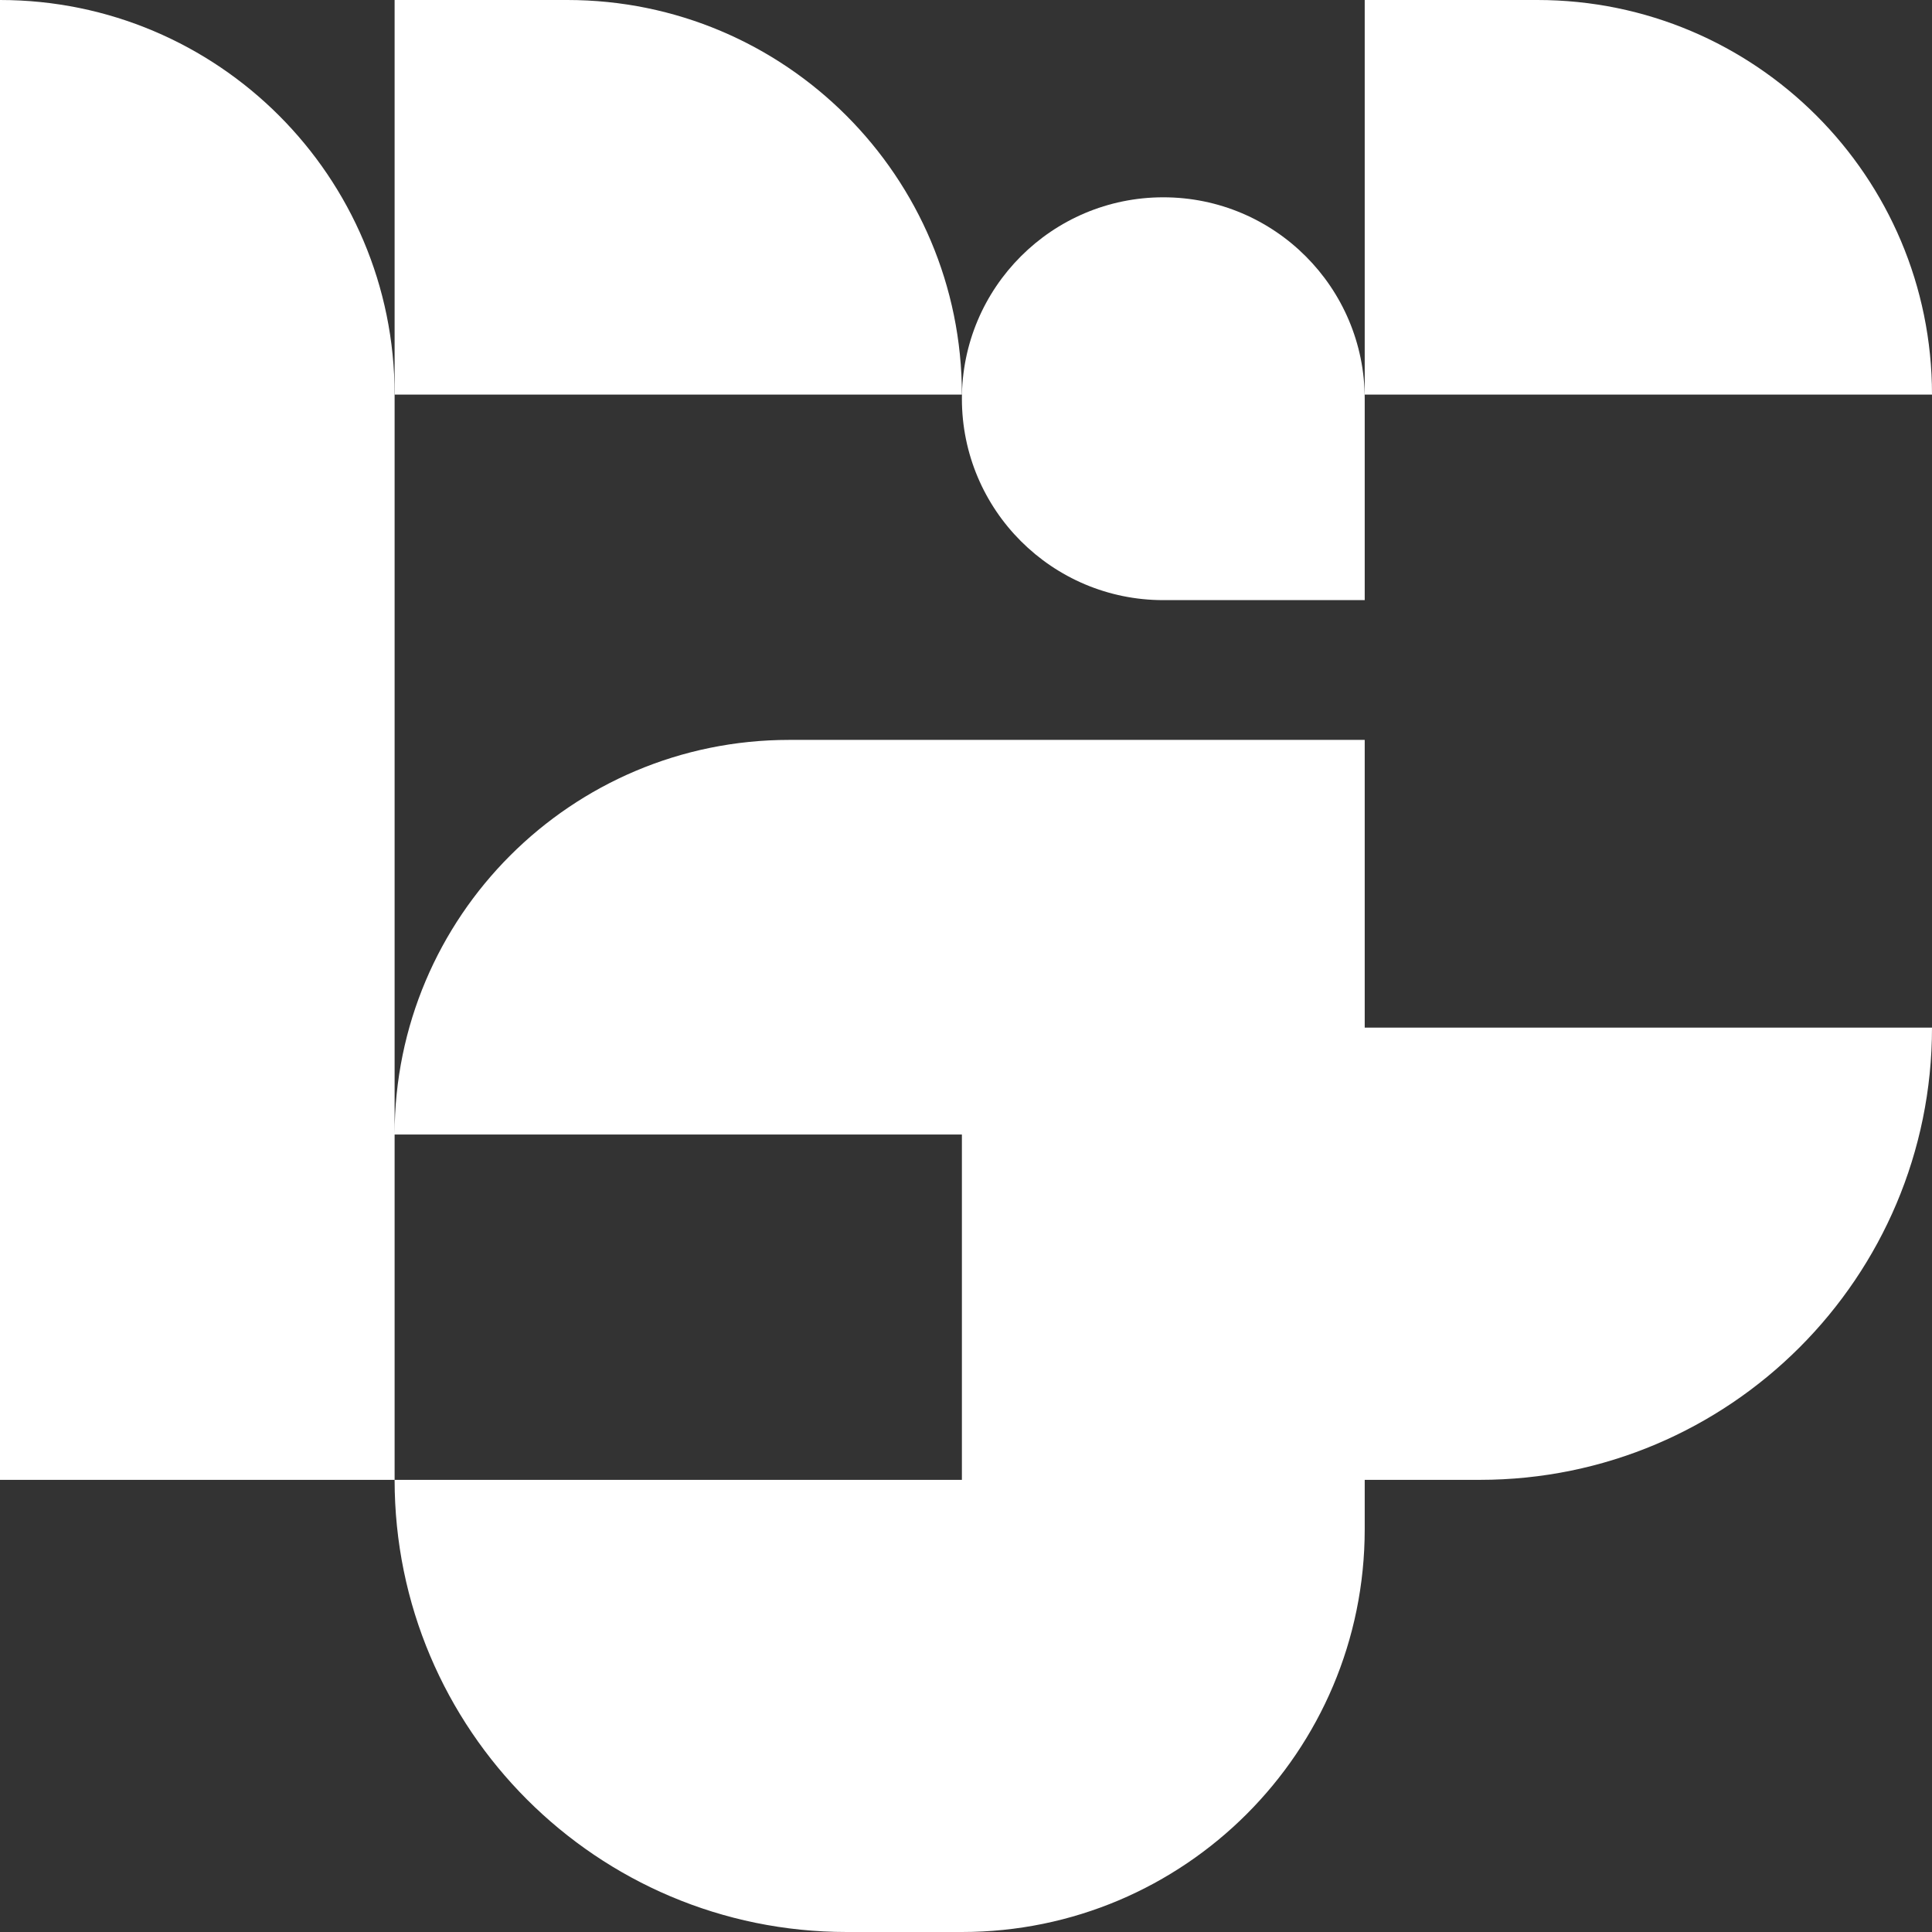 <svg width="32" height="32" viewBox="0 0 32 32" fill="none" xmlns="http://www.w3.org/2000/svg">
<rect x="0" y="0" width="32" height="32" fill="#333333" stroke="none"/>
<path fill-rule="evenodd" clip-rule="evenodd" d="M6.536 6.536C6.536 2.926 3.61 0 0 0V24.511H6.536C6.536 28.647 9.889 32 14.025 32H15.932C19.617 32 22.604 29.013 22.604 25.328V24.511H24.511C28.647 24.511 32 21.157 32 17.021H22.604V12.255H13.072C9.463 12.255 6.536 15.182 6.536 18.791V6.536ZM6.536 18.791H15.932V24.511H6.536V18.791Z" fill="white"/>
<path d="M6.536 6.536H15.932C15.932 2.926 13.006 0 9.396 0H6.536V6.536Z" fill="white"/>
<path d="M32 6.536H22.604V0H25.464C29.074 0 32 2.926 32 6.536Z" fill="white"/>
<path d="M19.268 3.268C17.426 3.268 15.932 4.762 15.932 6.604C15.932 8.447 17.426 9.94 19.268 9.94H22.604V6.604C22.604 4.762 21.111 3.268 19.268 3.268Z" fill="white"/>
</svg>
